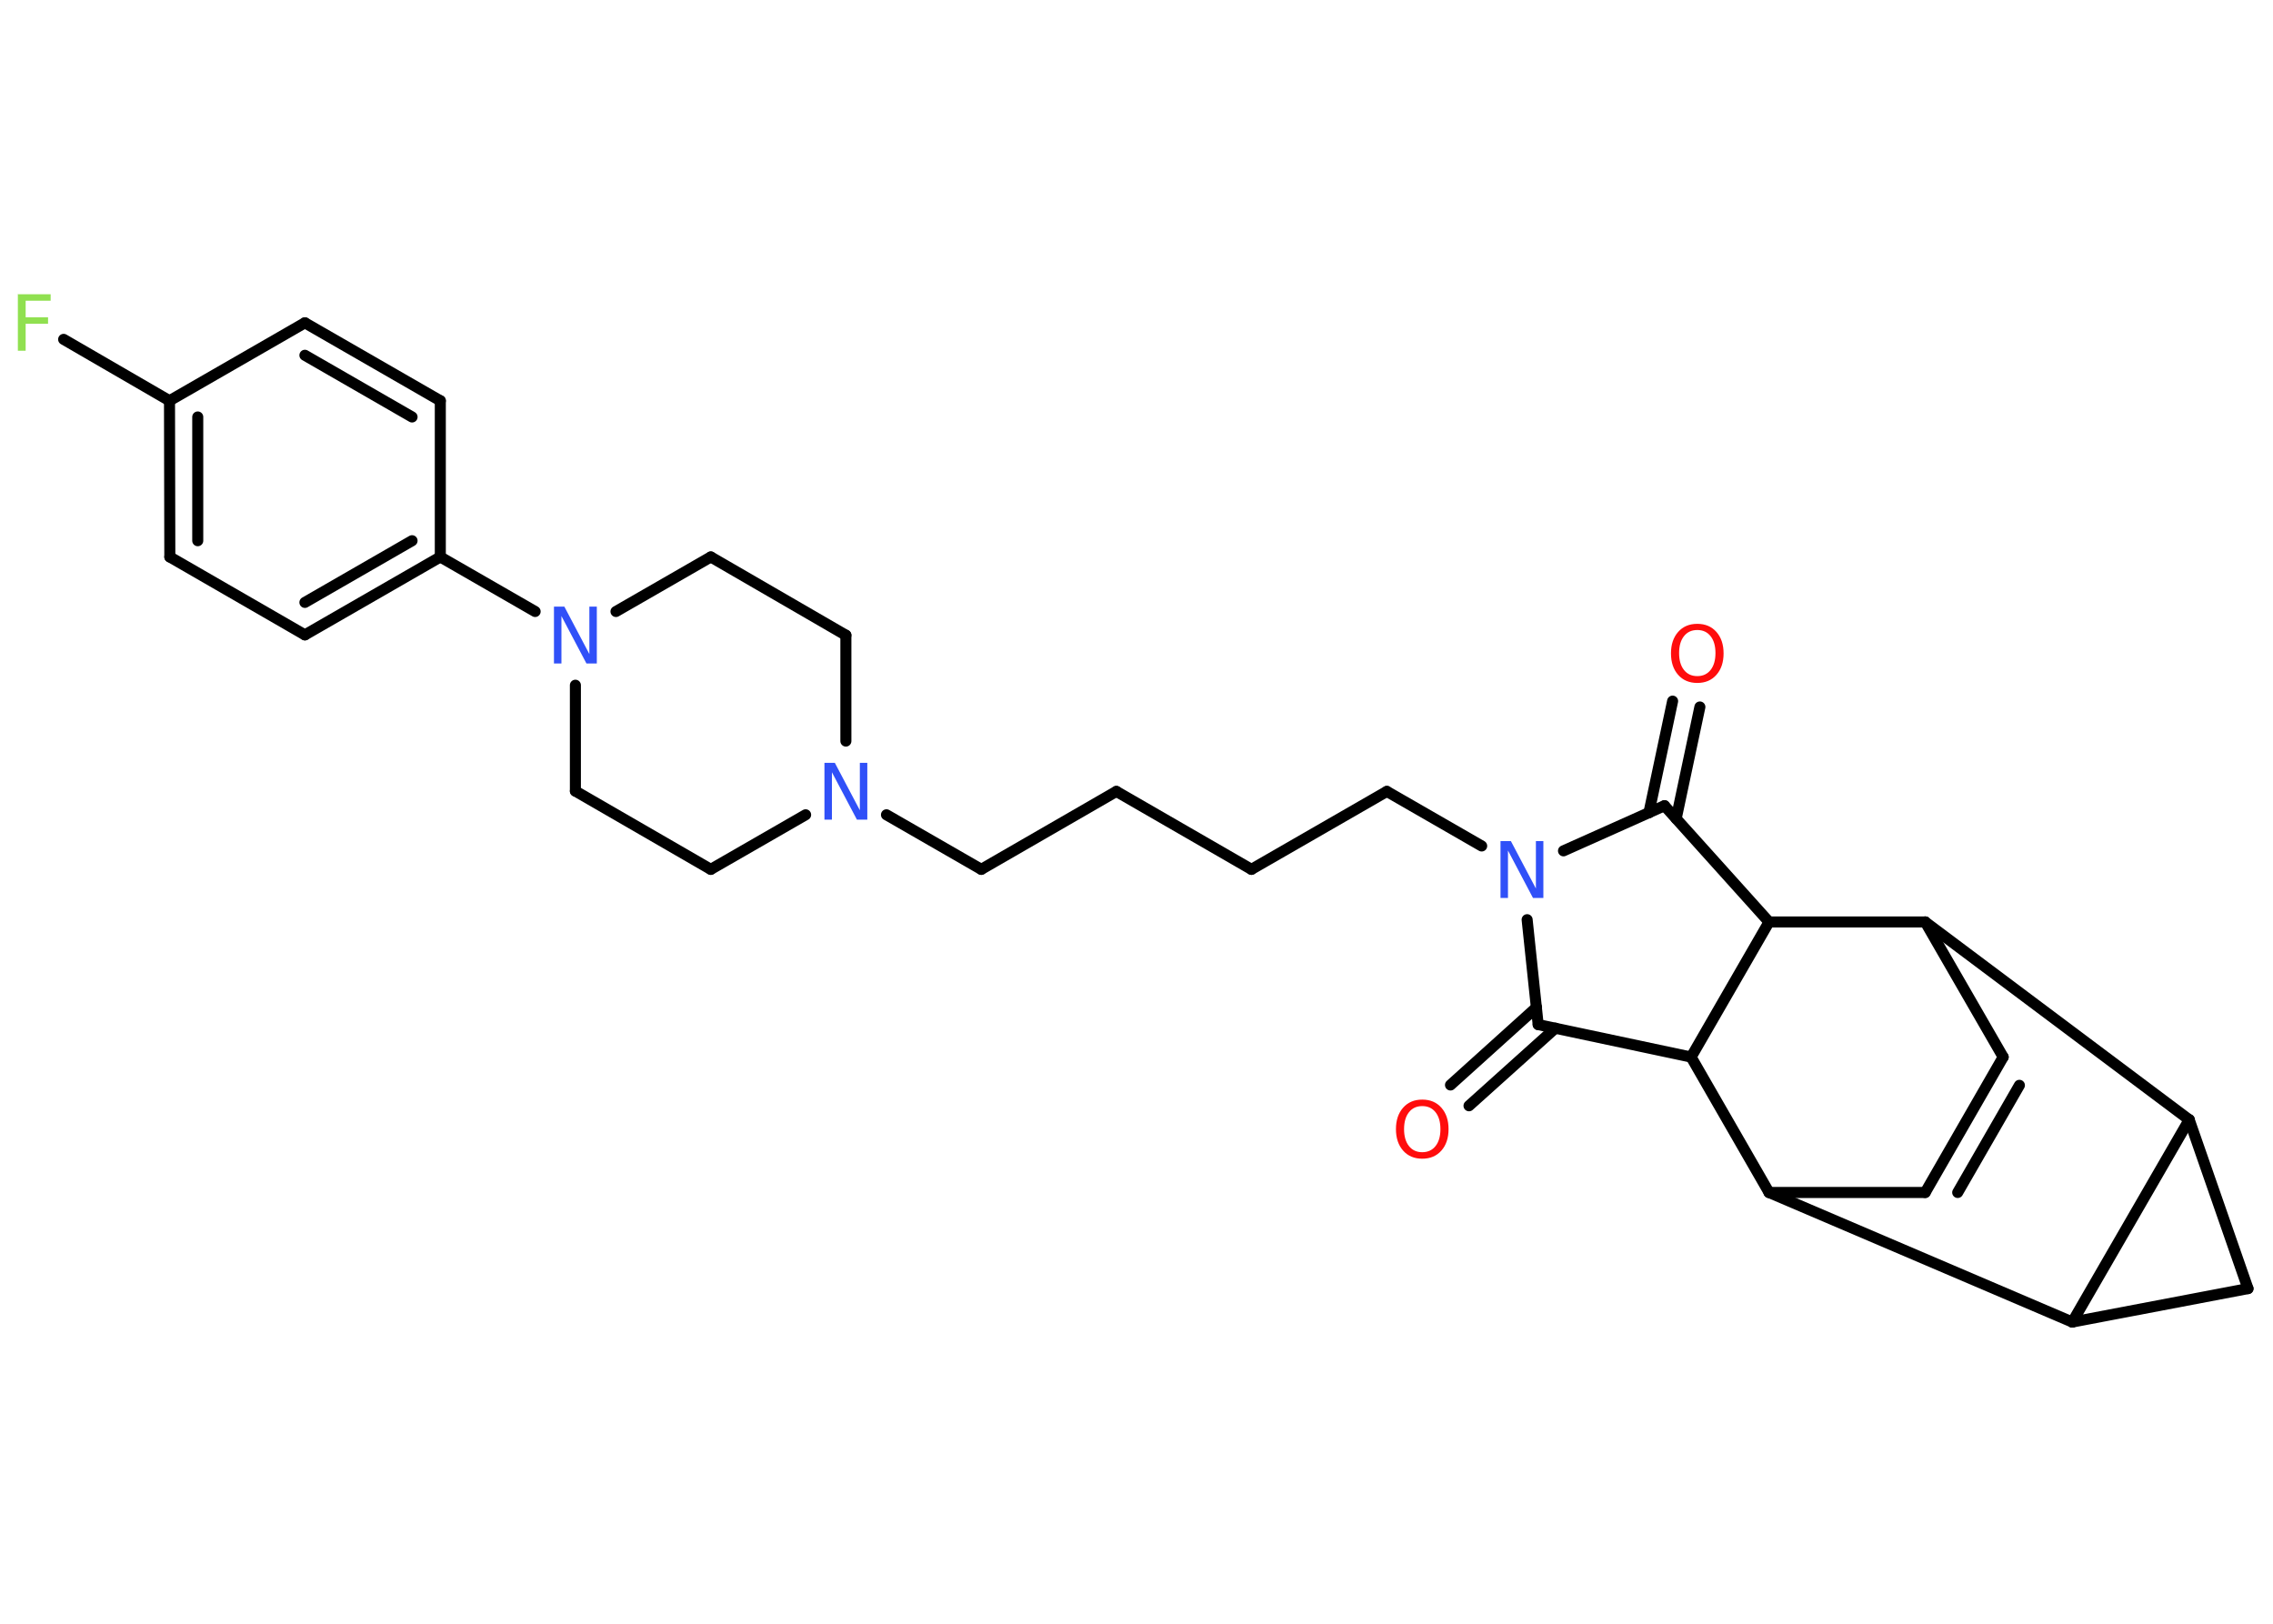 <?xml version='1.0' encoding='UTF-8'?>
<!DOCTYPE svg PUBLIC "-//W3C//DTD SVG 1.1//EN" "http://www.w3.org/Graphics/SVG/1.1/DTD/svg11.dtd">
<svg version='1.2' xmlns='http://www.w3.org/2000/svg' xmlns:xlink='http://www.w3.org/1999/xlink' width='70.0mm' height='50.0mm' viewBox='0 0 70.0 50.0'>
  <desc>Generated by the Chemistry Development Kit (http://github.com/cdk)</desc>
  <g stroke-linecap='round' stroke-linejoin='round' stroke='#000000' stroke-width='.34' fill='#3050F8'>
    <rect x='.0' y='.0' width='70.0' height='50.0' fill='#FFFFFF' stroke='none'/>
    <g id='mol1' class='mol'>
      <g id='mol1bnd1' class='bond'>
        <line x1='52.35' y1='21.77' x2='51.62' y2='25.21'/>
        <line x1='51.51' y1='21.59' x2='50.78' y2='25.03'/>
      </g>
      <line id='mol1bnd2' class='bond' x1='51.26' y1='24.81' x2='54.48' y2='28.39'/>
      <line id='mol1bnd3' class='bond' x1='54.48' y1='28.39' x2='59.29' y2='28.39'/>
      <line id='mol1bnd4' class='bond' x1='59.29' y1='28.39' x2='61.69' y2='32.55'/>
      <g id='mol1bnd5' class='bond'>
        <line x1='61.69' y1='32.55' x2='59.29' y2='36.72'/>
        <line x1='62.19' y1='33.42' x2='60.29' y2='36.72'/>
      </g>
      <line id='mol1bnd6' class='bond' x1='59.29' y1='36.72' x2='54.48' y2='36.72'/>
      <line id='mol1bnd7' class='bond' x1='54.48' y1='36.72' x2='63.82' y2='40.71'/>
      <line id='mol1bnd8' class='bond' x1='63.82' y1='40.71' x2='69.23' y2='39.68'/>
      <line id='mol1bnd9' class='bond' x1='69.23' y1='39.68' x2='67.42' y2='34.48'/>
      <line id='mol1bnd10' class='bond' x1='59.29' y1='28.39' x2='67.42' y2='34.48'/>
      <line id='mol1bnd11' class='bond' x1='63.82' y1='40.71' x2='67.42' y2='34.48'/>
      <line id='mol1bnd12' class='bond' x1='54.48' y1='36.72' x2='52.08' y2='32.55'/>
      <line id='mol1bnd13' class='bond' x1='54.48' y1='28.39' x2='52.08' y2='32.55'/>
      <line id='mol1bnd14' class='bond' x1='52.08' y1='32.55' x2='47.37' y2='31.55'/>
      <g id='mol1bnd15' class='bond'>
        <line x1='47.9' y1='31.66' x2='45.24' y2='34.05'/>
        <line x1='47.32' y1='31.02' x2='44.67' y2='33.41'/>
      </g>
      <line id='mol1bnd16' class='bond' x1='47.37' y1='31.55' x2='47.03' y2='28.32'/>
      <line id='mol1bnd17' class='bond' x1='51.26' y1='24.81' x2='48.15' y2='26.2'/>
      <line id='mol1bnd18' class='bond' x1='45.63' y1='26.05' x2='42.71' y2='24.37'/>
      <line id='mol1bnd19' class='bond' x1='42.71' y1='24.37' x2='38.54' y2='26.77'/>
      <line id='mol1bnd20' class='bond' x1='38.54' y1='26.77' x2='34.38' y2='24.37'/>
      <line id='mol1bnd21' class='bond' x1='34.38' y1='24.37' x2='30.22' y2='26.77'/>
      <line id='mol1bnd22' class='bond' x1='30.22' y1='26.77' x2='27.3' y2='25.09'/>
      <line id='mol1bnd23' class='bond' x1='26.05' y1='22.82' x2='26.05' y2='19.56'/>
      <line id='mol1bnd24' class='bond' x1='26.05' y1='19.56' x2='21.89' y2='17.15'/>
      <line id='mol1bnd25' class='bond' x1='21.89' y1='17.15' x2='18.97' y2='18.83'/>
      <line id='mol1bnd26' class='bond' x1='16.48' y1='18.83' x2='13.56' y2='17.15'/>
      <g id='mol1bnd27' class='bond'>
        <line x1='9.39' y1='19.55' x2='13.56' y2='17.15'/>
        <line x1='9.39' y1='18.55' x2='12.69' y2='16.65'/>
      </g>
      <line id='mol1bnd28' class='bond' x1='9.39' y1='19.55' x2='5.23' y2='17.15'/>
      <g id='mol1bnd29' class='bond'>
        <line x1='5.22' y1='12.34' x2='5.23' y2='17.15'/>
        <line x1='6.09' y1='12.84' x2='6.09' y2='16.65'/>
      </g>
      <line id='mol1bnd30' class='bond' x1='5.22' y1='12.34' x2='1.96' y2='10.45'/>
      <line id='mol1bnd31' class='bond' x1='5.22' y1='12.34' x2='9.39' y2='9.94'/>
      <g id='mol1bnd32' class='bond'>
        <line x1='13.56' y1='12.34' x2='9.39' y2='9.94'/>
        <line x1='12.69' y1='12.84' x2='9.39' y2='10.94'/>
      </g>
      <line id='mol1bnd33' class='bond' x1='13.56' y1='17.15' x2='13.56' y2='12.34'/>
      <line id='mol1bnd34' class='bond' x1='17.72' y1='21.1' x2='17.72' y2='24.36'/>
      <line id='mol1bnd35' class='bond' x1='17.72' y1='24.36' x2='21.89' y2='26.77'/>
      <line id='mol1bnd36' class='bond' x1='24.81' y1='25.09' x2='21.89' y2='26.77'/>
      <path id='mol1atm1' class='atom' d='M52.27 19.4q-.26 .0 -.41 .19q-.15 .19 -.15 .52q.0 .33 .15 .52q.15 .19 .41 .19q.26 .0 .41 -.19q.15 -.19 .15 -.52q.0 -.33 -.15 -.52q-.15 -.19 -.41 -.19zM52.27 19.21q.37 .0 .59 .25q.22 .25 .22 .66q.0 .41 -.22 .66q-.22 .25 -.59 .25q-.37 .0 -.59 -.25q-.22 -.25 -.22 -.66q.0 -.41 .22 -.66q.22 -.25 .59 -.25z' stroke='none' fill='#FF0D0D'/>
      <path id='mol1atm13' class='atom' d='M43.8 34.06q-.26 .0 -.41 .19q-.15 .19 -.15 .52q.0 .33 .15 .52q.15 .19 .41 .19q.26 .0 .41 -.19q.15 -.19 .15 -.52q.0 -.33 -.15 -.52q-.15 -.19 -.41 -.19zM43.8 33.86q.37 .0 .59 .25q.22 .25 .22 .66q.0 .41 -.22 .66q-.22 .25 -.59 .25q-.37 .0 -.59 -.25q-.22 -.25 -.22 -.66q.0 -.41 .22 -.66q.22 -.25 .59 -.25z' stroke='none' fill='#FF0D0D'/>
      <path id='mol1atm14' class='atom' d='M46.21 25.9h.32l.77 1.46v-1.46h.23v1.75h-.32l-.77 -1.46v1.46h-.23v-1.75z' stroke='none'/>
      <path id='mol1atm19' class='atom' d='M25.39 23.49h.32l.77 1.46v-1.46h.23v1.75h-.32l-.77 -1.46v1.46h-.23v-1.75z' stroke='none'/>
      <path id='mol1atm22' class='atom' d='M17.06 18.68h.32l.77 1.46v-1.46h.23v1.75h-.32l-.77 -1.46v1.46h-.23v-1.75z' stroke='none'/>
      <path id='mol1atm27' class='atom' d='M.56 9.06h1.0v.2h-.77v.51h.69v.2h-.69v.83h-.24v-1.75z' stroke='none' fill='#90E050'/>
    </g>
  </g>
</svg>
